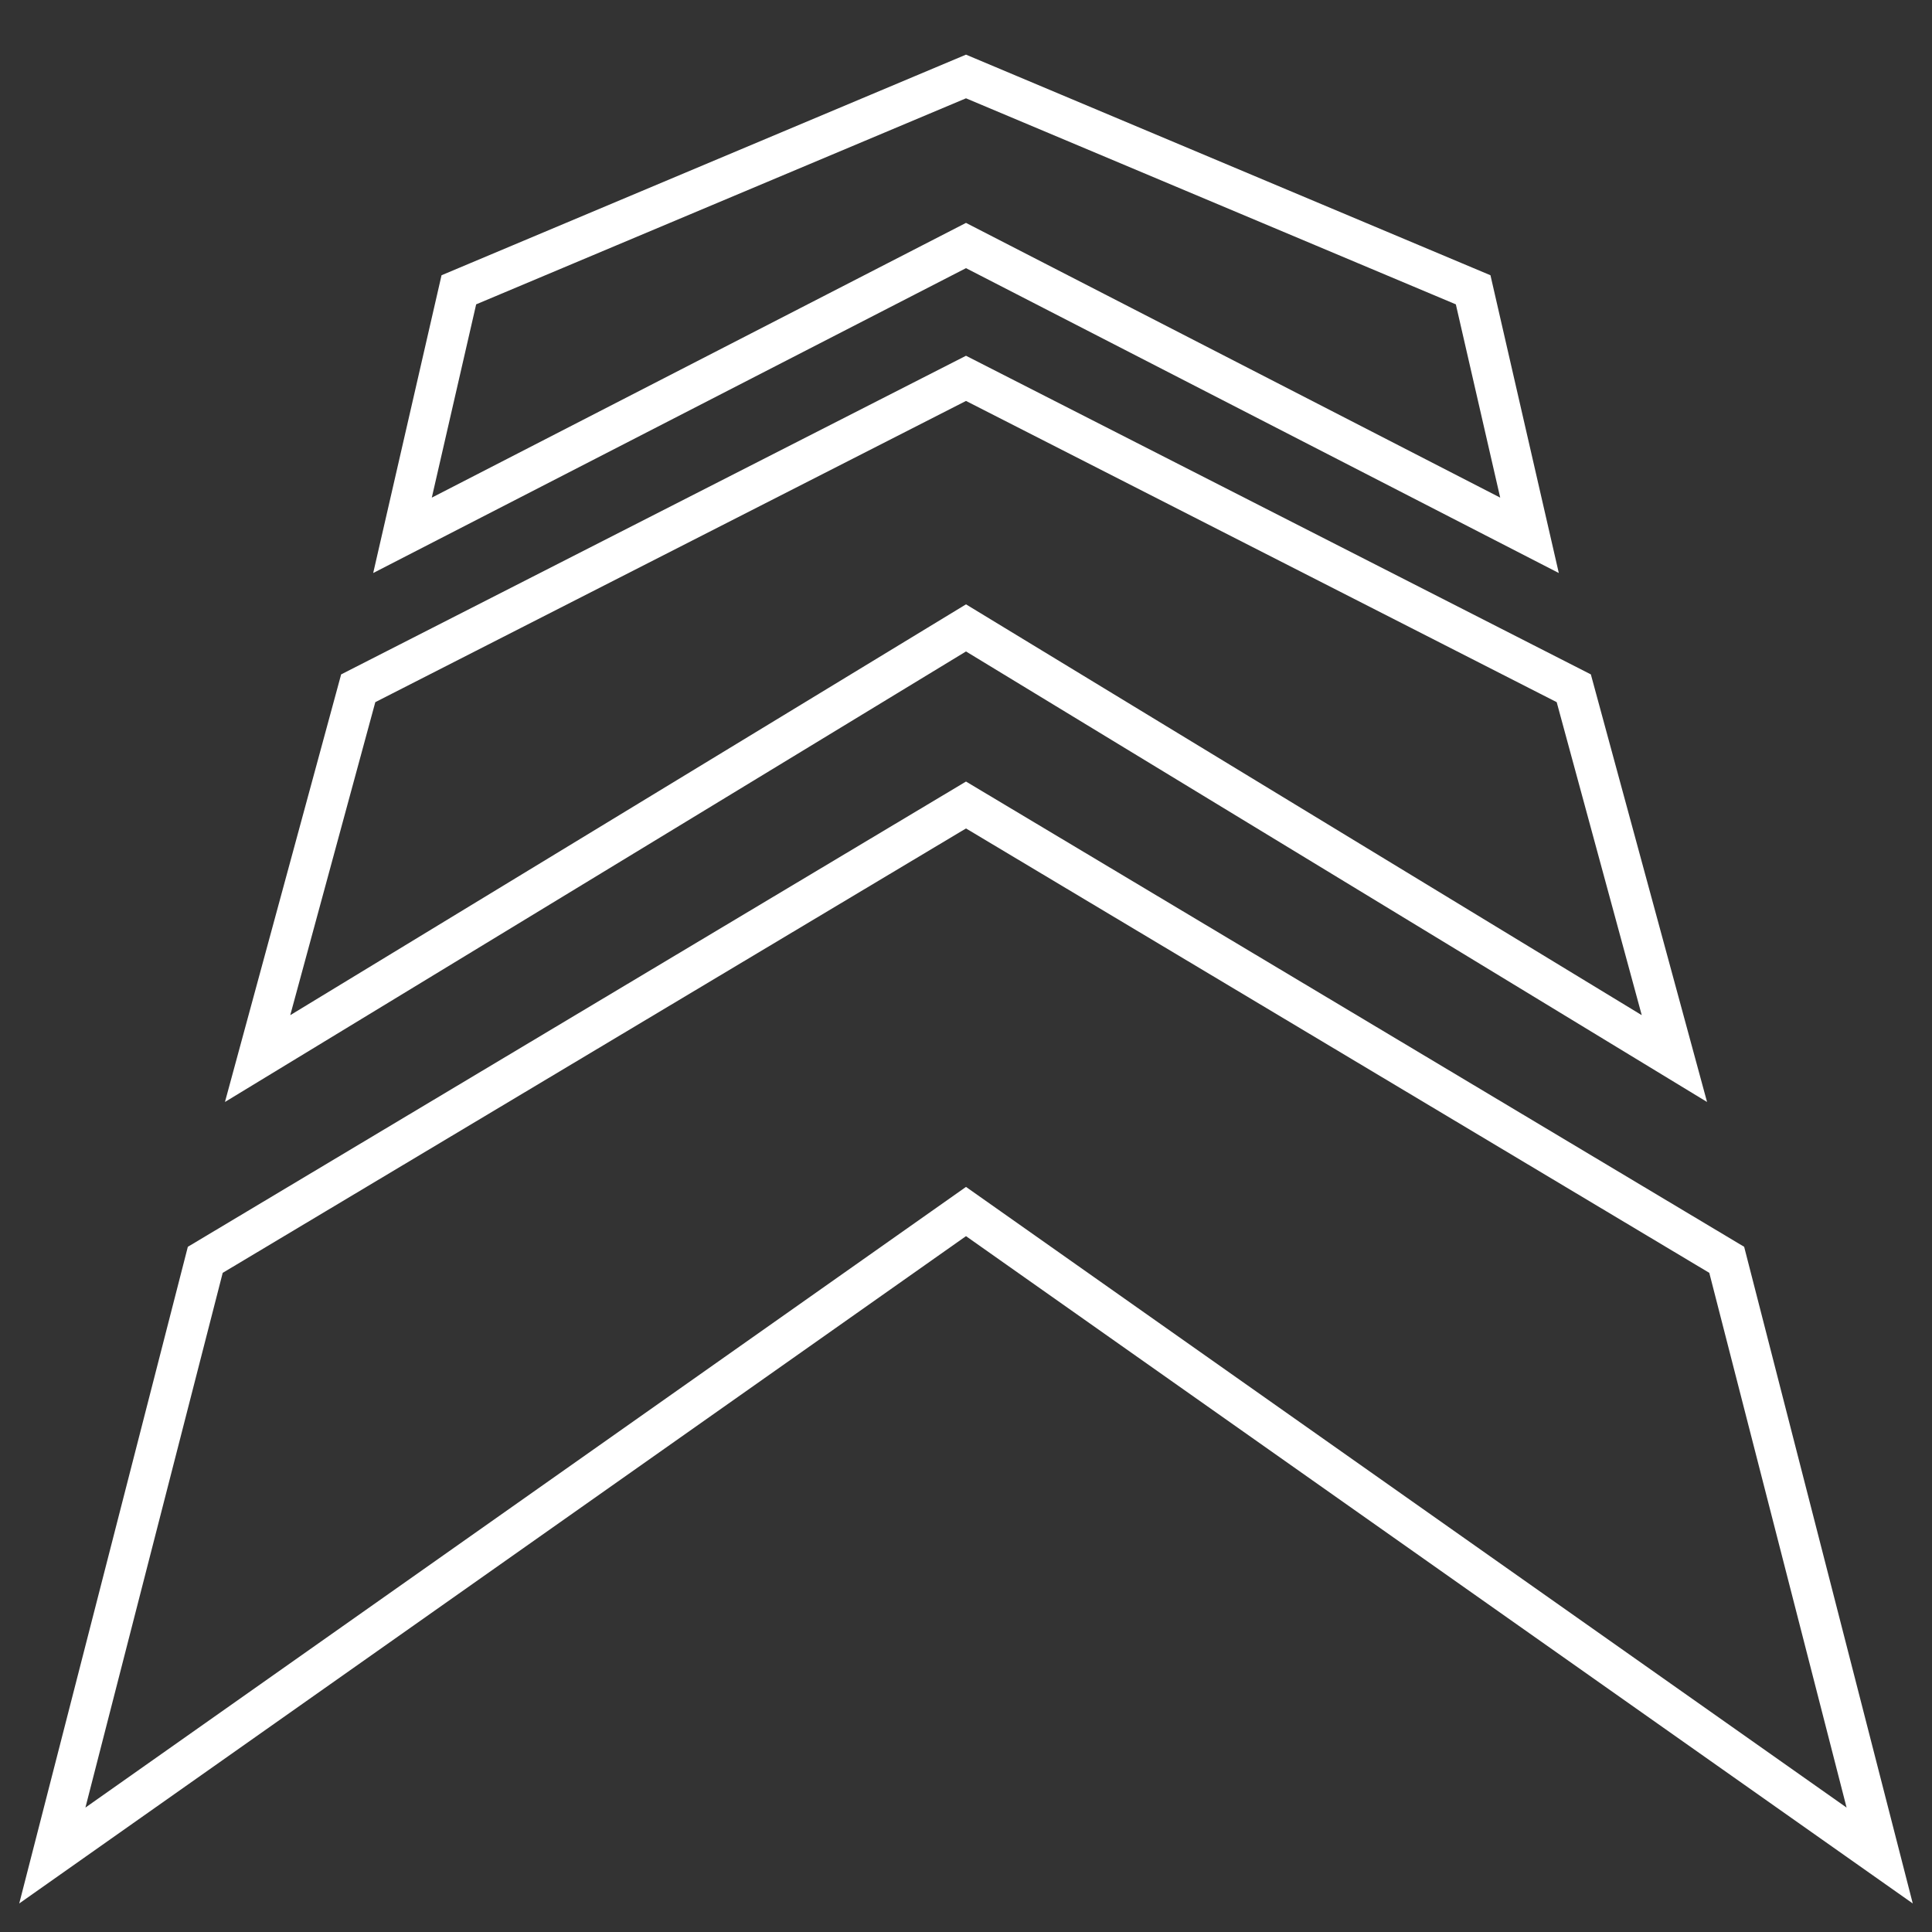 <?xml version="1.0" encoding="utf-8"?>
<!-- Generator: Adobe Illustrator 23.0.1, SVG Export Plug-In . SVG Version: 6.00 Build 0)  -->
<svg version="1.1" id="Calque_1" xmlns="http://www.w3.org/2000/svg" xmlns:xlink="http://www.w3.org/1999/xlink" x="0px" y="0px"
	 width="48px" height="48px" viewBox="0 0 48 48" style="enable-background:new 0 0 48 48;" xml:space="preserve">
<rect x="0" y="0" width="48" height="48" fill="#333333" stroke="none"/>
<style type="text/css">
	.st0{fill:none;stroke:#FFFFFF;stroke-miterlimit:10;}
</style>
<g>
	<polygon class="st0" points="24,6.1 10,13.3 11.4,7.2 24,1.9 36.6,7.2 38,13.3 	"/>
	<polygon class="st0" points="24,15.6 6.4,26.3 8.9,17.1 24,9.4 39.1,17.1 41.6,26.3 	"/>
	<polygon class="st0" points="24,30.1 1.3,46.1 5.1,31.3 24,20 42.9,31.3 46.7,46.1 	"/>
</g>
</svg>

